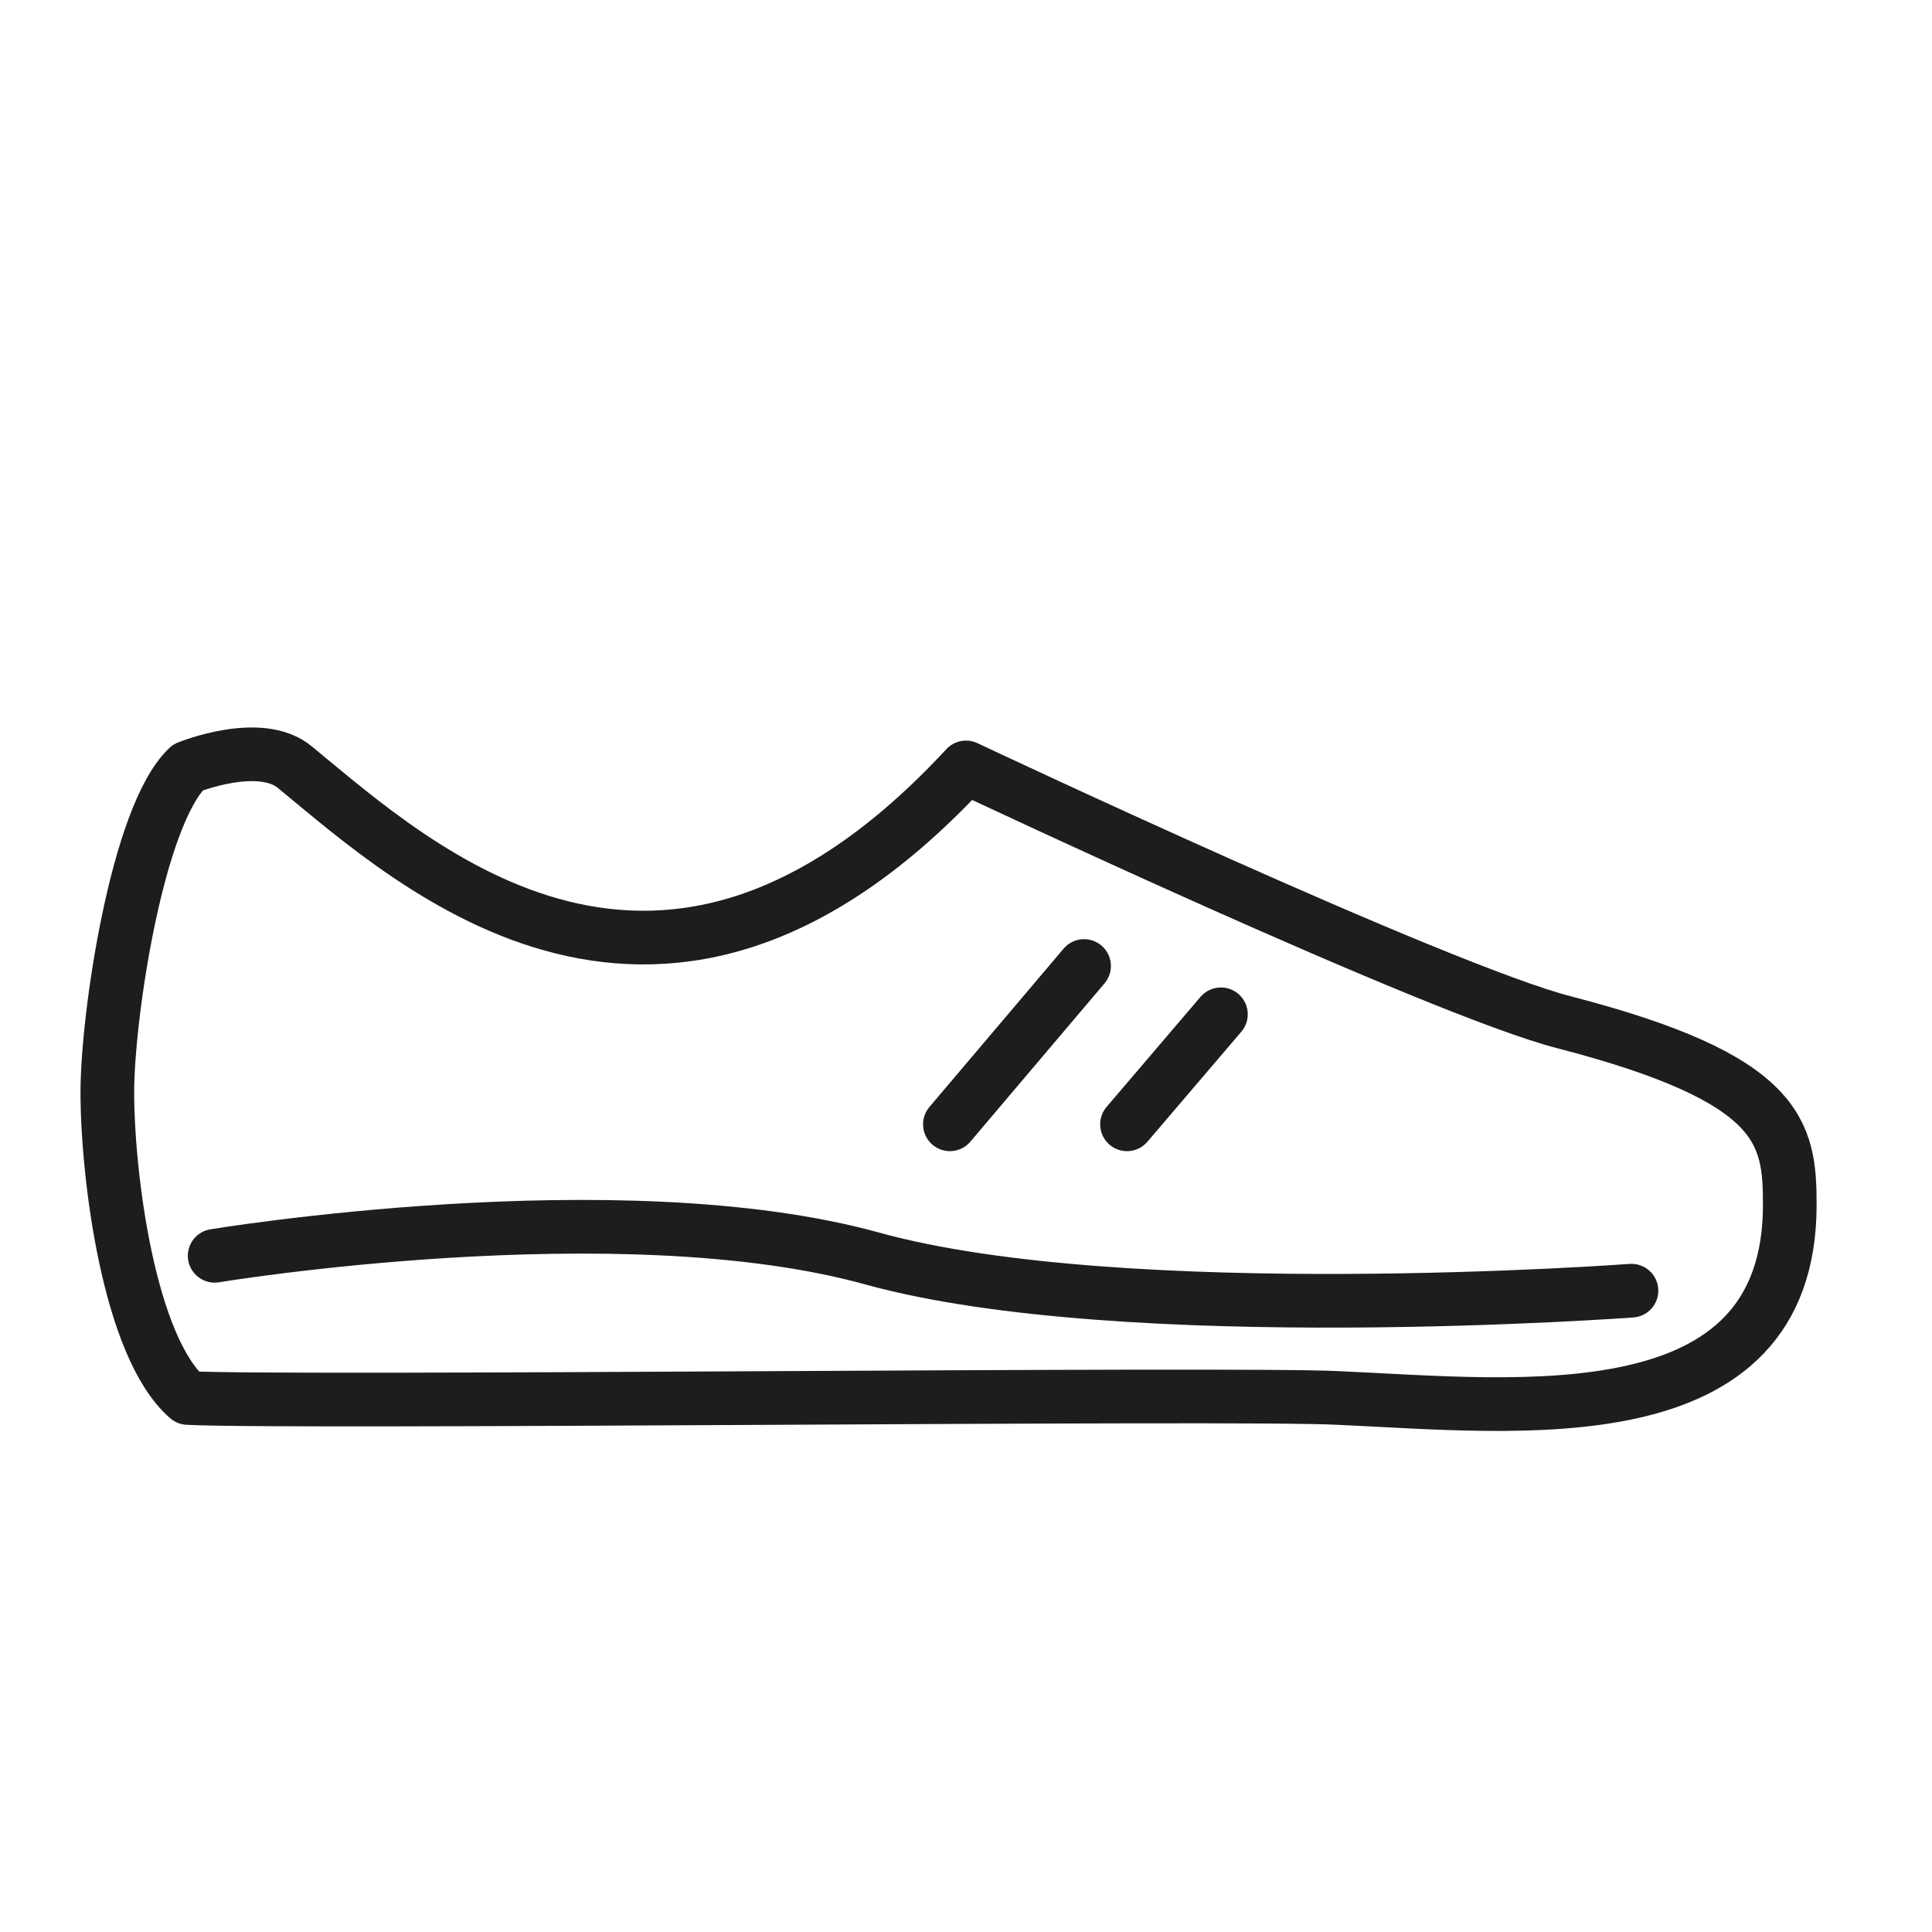 <?xml version="1.0" encoding="utf-8"?>
<!-- Generator: Adobe Illustrator 21.1.0, SVG Export Plug-In . SVG Version: 6.00 Build 0)  -->
<svg version="1.1" id="emoji" xmlns="http://www.w3.org/2000/svg" xmlns:xlink="http://www.w3.org/1999/xlink" x="0px" y="0px"
	 viewBox="0 0 72 72" enable-background="new 0 0 72 72" xml:space="preserve">
<g id="_xD83D__xDC5F_">
	<path fill="none" stroke="#1D1D1B" stroke-width="2" stroke-linecap="round" stroke-linejoin="round" stroke-miterlimit="10" d="
		M7,52.1c-2.2-1.9-3-8.3-3-11.4c0-2.8,1.1-10.3,3-12.1c0,0,2.7-1.1,4,0c4.5,3.7,13.7,12.2,25,0c0,0,17.6,8.3,22.3,9.5
		c8.1,2.1,8.4,4.1,8.4,6.8c0,8.7-10.1,7.5-16.8,7.2C46.2,51.9,11.1,52.3,7,52.1"/>
	<path fill="none" stroke="#1D1D1B" stroke-width="2" stroke-linecap="round" stroke-linejoin="round" stroke-miterlimit="10" d="
		M8,46.8c0,0,15.1-2.5,24.5,0.1s28.3,1.2,28.3,1.2"/>
	
		<line fill="none" stroke="#1D1D1B" stroke-width="2" stroke-linecap="round" stroke-linejoin="round" stroke-miterlimit="10" x1="40.4" y1="36" x2="35.4" y2="41.9"/>
	
		<line fill="none" stroke="#1D1D1B" stroke-width="2" stroke-linecap="round" stroke-linejoin="round" stroke-miterlimit="10" x1="45.5" y1="37.8" x2="42" y2="41.9"/>
</g>
</svg>
